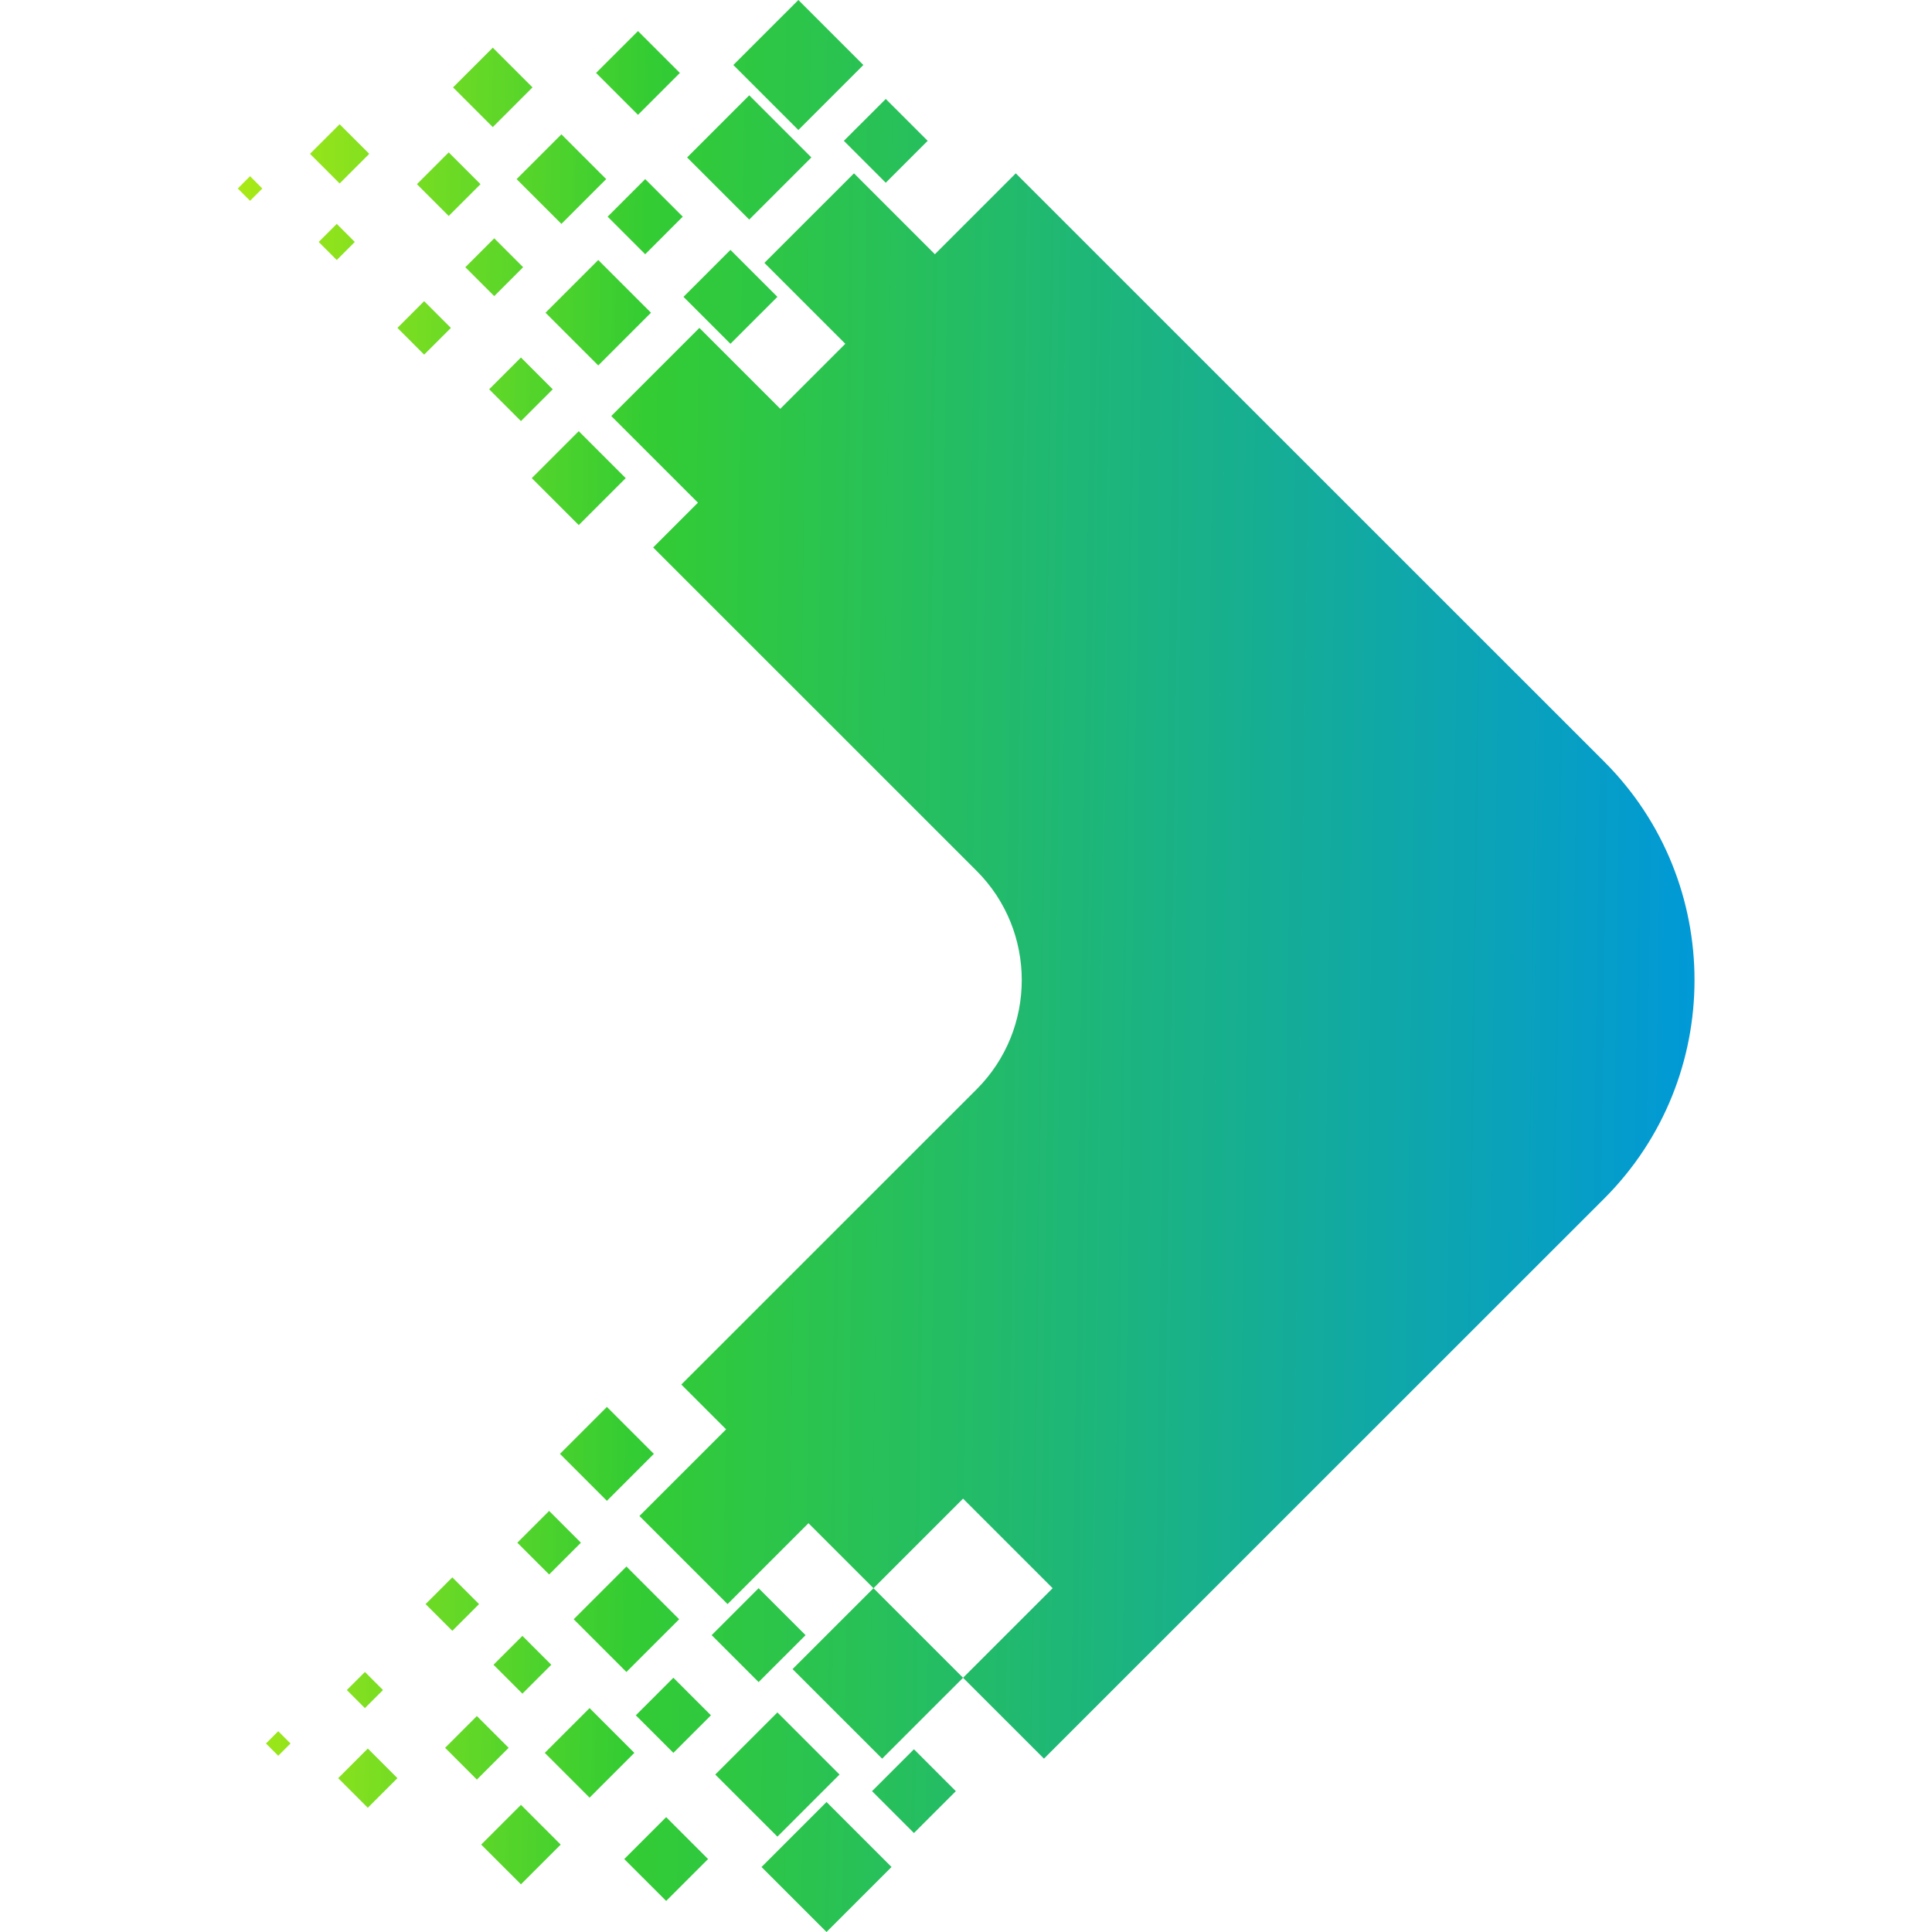 <svg xmlns="http://www.w3.org/2000/svg" xmlns:xlink="http://www.w3.org/1999/xlink" width="500" zoomAndPan="magnify"
  viewBox="0 0 375 375" height="500" preserveAspectRatio="xMidYMid meet" version="1.0">
  <defs>
    <clipPath id="11e475ec1e">
      <path d="M 46.152 0 L 328.902 0 L 328.902 375 L 46.152 375 Z M 46.152 0 " clip-rule="nonzero" />
    </clipPath>
    <clipPath id="13ba18f1dd">
      <path
        d="M 197.164 33.645 L 311.391 147.848 C 334.742 171.191 334.742 209.273 311.391 232.621 L 202.633 341.352 L 186.93 325.652 L 169.543 308.27 L 156.922 295.652 L 144.305 308.27 L 141.219 311.352 L 124.113 294.25 L 124.953 293.41 L 140.938 277.43 L 132.242 268.738 L 189.566 211.426 C 201.242 199.754 201.242 180.711 189.566 169.039 L 126.777 106.262 L 135.469 97.57 L 119.484 81.59 L 118.645 80.75 L 135.75 63.648 L 138.836 66.73 L 151.453 79.348 L 164.074 66.73 L 181.461 49.348 Z M 129.301 368.969 L 137.434 360.84 L 129.301 352.707 L 121.168 360.84 Z M 92.562 345.418 L 98.73 339.25 L 92.562 333.082 L 86.395 339.25 Z M 101.117 365.746 L 108.828 358.035 L 101.117 350.324 L 93.402 358.035 Z M 71.391 350.887 L 77.141 345.137 L 71.391 339.391 L 65.641 345.141 Z M 54.004 340.793 L 56.387 338.41 L 54.004 336.027 L 51.621 338.41 Z M 70.828 331.539 L 74.336 328.035 L 70.832 324.531 L 67.324 328.035 Z M 87.797 316.539 L 92.984 311.355 L 87.797 306.168 L 82.609 311.355 Z M 101.398 328.738 L 107.004 323.129 L 101.398 317.523 L 95.789 323.129 Z M 117.801 291.309 L 126.914 282.195 L 117.801 273.082 L 108.688 282.195 Z M 106.586 305.605 L 112.754 299.438 L 106.586 293.27 L 100.414 299.438 Z M 121.586 324.531 L 131.824 314.297 L 121.59 304.062 L 111.352 314.297 Z M 114.438 348.922 L 123.129 340.23 L 114.438 331.539 L 105.742 340.23 Z M 130.703 340.23 L 137.992 332.941 L 130.703 325.652 L 123.41 332.941 Z M 147.246 326.492 L 156.359 317.383 L 147.246 308.27 L 138.133 317.383 Z M 150.895 356.492 L 162.949 344.438 L 150.895 332.383 L 138.832 344.438 Z M 160.426 375 L 173.047 362.383 L 160.426 349.766 L 147.809 362.383 Z M 177.395 355.793 L 185.527 347.664 L 177.395 339.531 L 169.262 347.66 Z M 153.836 323.969 L 171.223 341.352 L 186.93 325.652 L 204.316 308.27 L 186.93 290.887 L 169.543 308.27 L 162.852 314.957 L 156.922 320.887 Z M 123.832 6.031 L 131.965 14.156 L 123.832 22.289 L 115.699 14.156 Z M 87.094 29.582 L 93.266 35.75 L 87.094 41.918 L 80.926 35.75 Z M 95.648 9.254 L 103.359 16.961 L 95.648 24.672 L 87.938 16.961 Z M 65.922 24.113 L 71.672 29.859 L 65.922 35.609 L 60.172 29.859 Z M 48.535 34.203 L 50.918 36.59 L 48.535 38.973 L 46.152 36.59 Z M 65.359 43.457 L 68.867 46.965 L 65.363 50.469 L 61.855 46.965 L 65.363 43.457 Z M 82.328 58.461 L 87.516 63.648 L 82.328 68.832 L 77.141 63.641 Z M 95.93 46.258 L 101.539 51.867 L 95.93 57.477 L 90.32 51.867 Z M 112.332 83.691 L 121.449 92.805 L 112.336 101.918 L 103.219 92.805 Z M 101.117 69.391 L 107.285 75.562 L 101.117 81.73 L 94.945 75.559 Z M 116.121 50.469 L 126.355 60.699 L 116.121 70.934 L 105.883 60.699 Z M 108.969 26.074 L 117.66 34.766 L 108.969 43.457 L 100.273 34.766 Z M 125.234 34.766 L 132.523 42.055 L 125.234 49.348 L 117.941 42.055 Z M 141.777 48.504 L 150.895 57.617 L 141.777 66.73 L 132.664 57.617 Z M 145.426 18.504 L 157.484 30.562 L 145.426 42.617 L 133.367 30.562 Z M 154.961 0 L 167.578 12.617 L 154.961 25.234 L 142.34 12.617 Z M 171.926 19.207 L 180.059 27.336 L 171.926 35.469 L 163.793 27.336 Z M 148.367 51.027 L 165.758 33.645 L 181.461 49.348 L 198.848 66.73 L 181.461 84.113 L 164.074 66.73 L 148.371 51.027 Z M 148.367 51.027 "
        clip-rule="evenodd" />
    </clipPath>
    <linearGradient x1="-75.193" gradientTransform="matrix(0.031, 0, 0, 0.031, 46.153, 0.002)"
      y1="5369.775" x2="9244.316" gradientUnits="userSpaceOnUse" y2="5500.276" id="4925fbfc05">
      <stop stop-opacity="1" stop-color="rgb(66.495%, 91.623%, 8.376%)" offset="0" />
      <stop stop-opacity="1" stop-color="rgb(65.843%, 91.46%, 8.537%)" offset="0.004" />
      <stop stop-opacity="1" stop-color="rgb(65.192%, 91.298%, 8.701%)" offset="0.008" />
      <stop stop-opacity="1" stop-color="rgb(64.54%, 91.135%, 8.864%)" offset="0.012" />
      <stop stop-opacity="1" stop-color="rgb(63.889%, 90.971%, 9.027%)" offset="0.016" />
      <stop stop-opacity="1" stop-color="rgb(63.237%, 90.808%, 9.189%)" offset="0.02" />
      <stop stop-opacity="1" stop-color="rgb(62.585%, 90.646%, 9.352%)" offset="0.023" />
      <stop stop-opacity="1" stop-color="rgb(61.934%, 90.483%, 9.515%)" offset="0.027" />
      <stop stop-opacity="1" stop-color="rgb(61.284%, 90.32%, 9.679%)" offset="0.031" />
      <stop stop-opacity="1" stop-color="rgb(60.632%, 90.157%, 9.84%)" offset="0.035" />
      <stop stop-opacity="1" stop-color="rgb(59.981%, 89.995%, 10.004%)" offset="0.039" />
      <stop stop-opacity="1" stop-color="rgb(59.329%, 89.832%, 10.167%)" offset="0.043" />
      <stop stop-opacity="1" stop-color="rgb(58.678%, 89.668%, 10.33%)" offset="0.047" />
      <stop stop-opacity="1" stop-color="rgb(58.026%, 89.505%, 10.492%)" offset="0.051" />
      <stop stop-opacity="1" stop-color="rgb(57.375%, 89.343%, 10.655%)" offset="0.055" />
      <stop stop-opacity="1" stop-color="rgb(56.723%, 89.18%, 10.818%)" offset="0.059" />
      <stop stop-opacity="1" stop-color="rgb(56.071%, 89.017%, 10.982%)" offset="0.062" />
      <stop stop-opacity="1" stop-color="rgb(55.42%, 88.853%, 11.143%)" offset="0.066" />
      <stop stop-opacity="1" stop-color="rgb(54.768%, 88.692%, 11.307%)" offset="0.07" />
      <stop stop-opacity="1" stop-color="rgb(54.117%, 88.528%, 11.47%)" offset="0.074" />
      <stop stop-opacity="1" stop-color="rgb(53.465%, 88.365%, 11.633%)" offset="0.078" />
      <stop stop-opacity="1" stop-color="rgb(52.814%, 88.202%, 11.795%)" offset="0.082" />
      <stop stop-opacity="1" stop-color="rgb(52.162%, 88.04%, 11.958%)" offset="0.086" />
      <stop stop-opacity="1" stop-color="rgb(51.511%, 87.877%, 12.122%)" offset="0.09" />
      <stop stop-opacity="1" stop-color="rgb(50.859%, 87.714%, 12.285%)" offset="0.094" />
      <stop stop-opacity="1" stop-color="rgb(50.208%, 87.55%, 12.447%)" offset="0.098" />
      <stop stop-opacity="1" stop-color="rgb(49.556%, 87.389%, 12.61%)" offset="0.102" />
      <stop stop-opacity="1" stop-color="rgb(48.904%, 87.225%, 12.773%)" offset="0.105" />
      <stop stop-opacity="1" stop-color="rgb(48.253%, 87.062%, 12.936%)" offset="0.109" />
      <stop stop-opacity="1" stop-color="rgb(47.601%, 86.899%, 13.098%)" offset="0.113" />
      <stop stop-opacity="1" stop-color="rgb(46.95%, 86.737%, 13.261%)" offset="0.117" />
      <stop stop-opacity="1" stop-color="rgb(46.298%, 86.574%, 13.425%)" offset="0.121" />
      <stop stop-opacity="1" stop-color="rgb(45.647%, 86.411%, 13.588%)" offset="0.125" />
      <stop stop-opacity="1" stop-color="rgb(44.995%, 86.247%, 13.75%)" offset="0.129" />
      <stop stop-opacity="1" stop-color="rgb(44.344%, 86.086%, 13.913%)" offset="0.133" />
      <stop stop-opacity="1" stop-color="rgb(43.692%, 85.922%, 14.076%)" offset="0.137" />
      <stop stop-opacity="1" stop-color="rgb(43.04%, 85.759%, 14.24%)" offset="0.141" />
      <stop stop-opacity="1" stop-color="rgb(42.389%, 85.596%, 14.401%)" offset="0.145" />
      <stop stop-opacity="1" stop-color="rgb(41.737%, 85.434%, 14.565%)" offset="0.148" />
      <stop stop-opacity="1" stop-color="rgb(41.086%, 85.271%, 14.726%)" offset="0.152" />
      <stop stop-opacity="1" stop-color="rgb(40.436%, 85.109%, 14.89%)" offset="0.156" />
      <stop stop-opacity="1" stop-color="rgb(39.784%, 84.946%, 15.053%)" offset="0.16" />
      <stop stop-opacity="1" stop-color="rgb(39.133%, 84.782%, 15.216%)" offset="0.164" />
      <stop stop-opacity="1" stop-color="rgb(38.481%, 84.619%, 15.378%)" offset="0.168" />
      <stop stop-opacity="1" stop-color="rgb(37.83%, 84.457%, 15.541%)" offset="0.172" />
      <stop stop-opacity="1" stop-color="rgb(37.178%, 84.294%, 15.704%)" offset="0.176" />
      <stop stop-opacity="1" stop-color="rgb(36.526%, 84.131%, 15.868%)" offset="0.18" />
      <stop stop-opacity="1" stop-color="rgb(35.875%, 83.968%, 16.029%)" offset="0.184" />
      <stop stop-opacity="1" stop-color="rgb(35.223%, 83.806%, 16.193%)" offset="0.188" />
      <stop stop-opacity="1" stop-color="rgb(34.572%, 83.643%, 16.356%)" offset="0.191" />
      <stop stop-opacity="1" stop-color="rgb(33.92%, 83.479%, 16.519%)" offset="0.195" />
      <stop stop-opacity="1" stop-color="rgb(33.269%, 83.316%, 16.681%)" offset="0.199" />
      <stop stop-opacity="1" stop-color="rgb(32.617%, 83.154%, 16.844%)" offset="0.203" />
      <stop stop-opacity="1" stop-color="rgb(31.966%, 82.991%, 17.007%)" offset="0.207" />
      <stop stop-opacity="1" stop-color="rgb(31.314%, 82.828%, 17.171%)" offset="0.211" />
      <stop stop-opacity="1" stop-color="rgb(30.663%, 82.664%, 17.332%)" offset="0.215" />
      <stop stop-opacity="1" stop-color="rgb(30.011%, 82.503%, 17.496%)" offset="0.219" />
      <stop stop-opacity="1" stop-color="rgb(29.359%, 82.339%, 17.659%)" offset="0.223" />
      <stop stop-opacity="1" stop-color="rgb(28.708%, 82.176%, 17.822%)" offset="0.227" />
      <stop stop-opacity="1" stop-color="rgb(28.056%, 82.013%, 17.984%)" offset="0.23" />
      <stop stop-opacity="1" stop-color="rgb(27.405%, 81.851%, 18.147%)" offset="0.234" />
      <stop stop-opacity="1" stop-color="rgb(26.753%, 81.688%, 18.311%)" offset="0.238" />
      <stop stop-opacity="1" stop-color="rgb(26.102%, 81.525%, 18.474%)" offset="0.242" />
      <stop stop-opacity="1" stop-color="rgb(25.45%, 81.361%, 18.636%)" offset="0.246" />
      <stop stop-opacity="1" stop-color="rgb(24.799%, 81.2%, 18.799%)" offset="0.25" />
      <stop stop-opacity="1" stop-color="rgb(24.147%, 81.036%, 18.962%)" offset="0.254" />
      <stop stop-opacity="1" stop-color="rgb(23.495%, 80.873%, 19.125%)" offset="0.258" />
      <stop stop-opacity="1" stop-color="rgb(22.844%, 80.71%, 19.287%)" offset="0.262" />
      <stop stop-opacity="1" stop-color="rgb(22.192%, 80.548%, 19.45%)" offset="0.266" />
      <stop stop-opacity="1" stop-color="rgb(21.541%, 80.385%, 19.614%)" offset="0.27" />
      <stop stop-opacity="1" stop-color="rgb(20.889%, 80.222%, 19.777%)" offset="0.273" />
      <stop stop-opacity="1" stop-color="rgb(20.41%, 80.075%, 20%)" offset="0.277" />
      <stop stop-opacity="1" stop-color="rgb(19.931%, 79.929%, 20.222%)" offset="0.281" />
      <stop stop-opacity="1" stop-color="rgb(19.821%, 79.817%, 20.576%)" offset="0.285" />
      <stop stop-opacity="1" stop-color="rgb(19.713%, 79.707%, 20.93%)" offset="0.289" />
      <stop stop-opacity="1" stop-color="rgb(19.604%, 79.596%, 21.283%)" offset="0.293" />
      <stop stop-opacity="1" stop-color="rgb(19.496%, 79.486%, 21.637%)" offset="0.297" />
      <stop stop-opacity="1" stop-color="rgb(19.388%, 79.375%, 21.989%)" offset="0.301" />
      <stop stop-opacity="1" stop-color="rgb(19.279%, 79.265%, 22.343%)" offset="0.305" />
      <stop stop-opacity="1" stop-color="rgb(19.17%, 79.153%, 22.696%)" offset="0.309" />
      <stop stop-opacity="1" stop-color="rgb(19.061%, 79.044%, 23.05%)" offset="0.312" />
      <stop stop-opacity="1" stop-color="rgb(18.953%, 78.932%, 23.404%)" offset="0.316" />
      <stop stop-opacity="1" stop-color="rgb(18.845%, 78.822%, 23.758%)" offset="0.32" />
      <stop stop-opacity="1" stop-color="rgb(18.736%, 78.711%, 24.11%)" offset="0.324" />
      <stop stop-opacity="1" stop-color="rgb(18.628%, 78.6%, 24.464%)" offset="0.328" />
      <stop stop-opacity="1" stop-color="rgb(18.518%, 78.488%, 24.817%)" offset="0.332" />
      <stop stop-opacity="1" stop-color="rgb(18.41%, 78.378%, 25.171%)" offset="0.336" />
      <stop stop-opacity="1" stop-color="rgb(18.301%, 78.267%, 25.523%)" offset="0.34" />
      <stop stop-opacity="1" stop-color="rgb(18.193%, 78.157%, 25.877%)" offset="0.344" />
      <stop stop-opacity="1" stop-color="rgb(18.085%, 78.046%, 26.231%)" offset="0.348" />
      <stop stop-opacity="1" stop-color="rgb(17.976%, 77.936%, 26.585%)" offset="0.352" />
      <stop stop-opacity="1" stop-color="rgb(17.867%, 77.824%, 26.938%)" offset="0.355" />
      <stop stop-opacity="1" stop-color="rgb(17.758%, 77.715%, 27.292%)" offset="0.359" />
      <stop stop-opacity="1" stop-color="rgb(17.65%, 77.603%, 27.644%)" offset="0.363" />
      <stop stop-opacity="1" stop-color="rgb(17.542%, 77.493%, 27.998%)" offset="0.367" />
      <stop stop-opacity="1" stop-color="rgb(17.433%, 77.382%, 28.351%)" offset="0.371" />
      <stop stop-opacity="1" stop-color="rgb(17.325%, 77.271%, 28.705%)" offset="0.375" />
      <stop stop-opacity="1" stop-color="rgb(17.215%, 77.159%, 29.059%)" offset="0.379" />
      <stop stop-opacity="1" stop-color="rgb(17.107%, 77.049%, 29.413%)" offset="0.383" />
      <stop stop-opacity="1" stop-color="rgb(16.998%, 76.938%, 29.765%)" offset="0.387" />
      <stop stop-opacity="1" stop-color="rgb(16.89%, 76.828%, 30.119%)" offset="0.391" />
      <stop stop-opacity="1" stop-color="rgb(16.782%, 76.717%, 30.472%)" offset="0.395" />
      <stop stop-opacity="1" stop-color="rgb(16.673%, 76.607%, 30.826%)" offset="0.398" />
      <stop stop-opacity="1" stop-color="rgb(16.565%, 76.495%, 31.178%)" offset="0.402" />
      <stop stop-opacity="1" stop-color="rgb(16.457%, 76.385%, 31.532%)" offset="0.406" />
      <stop stop-opacity="1" stop-color="rgb(16.347%, 76.274%, 31.886%)" offset="0.41" />
      <stop stop-opacity="1" stop-color="rgb(16.238%, 76.163%, 32.24%)" offset="0.414" />
      <stop stop-opacity="1" stop-color="rgb(16.13%, 76.051%, 32.593%)" offset="0.418" />
      <stop stop-opacity="1" stop-color="rgb(16.022%, 75.941%, 32.947%)" offset="0.422" />
      <stop stop-opacity="1" stop-color="rgb(15.913%, 75.83%, 33.299%)" offset="0.426" />
      <stop stop-opacity="1" stop-color="rgb(15.805%, 75.72%, 33.653%)" offset="0.43" />
      <stop stop-opacity="1" stop-color="rgb(15.695%, 75.609%, 34.006%)" offset="0.434" />
      <stop stop-opacity="1" stop-color="rgb(15.587%, 75.499%, 34.36%)" offset="0.438" />
      <stop stop-opacity="1" stop-color="rgb(15.479%, 75.388%, 34.714%)" offset="0.441" />
      <stop stop-opacity="1" stop-color="rgb(15.37%, 75.278%, 35.068%)" offset="0.445" />
      <stop stop-opacity="1" stop-color="rgb(15.262%, 75.166%, 35.42%)" offset="0.449" />
      <stop stop-opacity="1" stop-color="rgb(15.154%, 75.056%, 35.774%)" offset="0.453" />
      <stop stop-opacity="1" stop-color="rgb(15.044%, 74.945%, 36.127%)" offset="0.457" />
      <stop stop-opacity="1" stop-color="rgb(14.935%, 74.834%, 36.481%)" offset="0.461" />
      <stop stop-opacity="1" stop-color="rgb(14.827%, 74.722%, 36.835%)" offset="0.465" />
      <stop stop-opacity="1" stop-color="rgb(14.719%, 74.612%, 37.189%)" offset="0.469" />
      <stop stop-opacity="1" stop-color="rgb(14.61%, 74.501%, 37.541%)" offset="0.473" />
      <stop stop-opacity="1" stop-color="rgb(14.502%, 74.391%, 37.895%)" offset="0.477" />
      <stop stop-opacity="1" stop-color="rgb(14.392%, 74.28%, 38.248%)" offset="0.48" />
      <stop stop-opacity="1" stop-color="rgb(14.284%, 74.17%, 38.602%)" offset="0.484" />
      <stop stop-opacity="1" stop-color="rgb(14.175%, 74.059%, 38.954%)" offset="0.488" />
      <stop stop-opacity="1" stop-color="rgb(14.067%, 73.949%, 39.308%)" offset="0.492" />
      <stop stop-opacity="1" stop-color="rgb(13.959%, 73.837%, 39.662%)" offset="0.496" />
      <stop stop-opacity="1" stop-color="rgb(13.85%, 73.727%, 40.016%)" offset="0.5" />
      <stop stop-opacity="1" stop-color="rgb(13.741%, 73.616%, 40.369%)" offset="0.504" />
      <stop stop-opacity="1" stop-color="rgb(13.632%, 73.505%, 40.723%)" offset="0.508" />
      <stop stop-opacity="1" stop-color="rgb(13.524%, 73.393%, 41.075%)" offset="0.512" />
      <stop stop-opacity="1" stop-color="rgb(13.416%, 73.283%, 41.429%)" offset="0.516" />
      <stop stop-opacity="1" stop-color="rgb(13.307%, 73.172%, 41.782%)" offset="0.52" />
      <stop stop-opacity="1" stop-color="rgb(13.199%, 73.062%, 42.136%)" offset="0.523" />
      <stop stop-opacity="1" stop-color="rgb(13.089%, 72.951%, 42.49%)" offset="0.527" />
      <stop stop-opacity="1" stop-color="rgb(12.981%, 72.841%, 42.844%)" offset="0.531" />
      <stop stop-opacity="1" stop-color="rgb(12.872%, 72.729%, 43.196%)" offset="0.535" />
      <stop stop-opacity="1" stop-color="rgb(12.764%, 72.62%, 43.55%)" offset="0.539" />
      <stop stop-opacity="1" stop-color="rgb(12.656%, 72.508%, 43.903%)" offset="0.543" />
      <stop stop-opacity="1" stop-color="rgb(12.547%, 72.398%, 44.257%)" offset="0.547" />
      <stop stop-opacity="1" stop-color="rgb(12.437%, 72.287%, 44.609%)" offset="0.551" />
      <stop stop-opacity="1" stop-color="rgb(12.329%, 72.176%, 44.963%)" offset="0.555" />
      <stop stop-opacity="1" stop-color="rgb(12.221%, 72.064%, 45.317%)" offset="0.559" />
      <stop stop-opacity="1" stop-color="rgb(12.112%, 71.954%, 45.671%)" offset="0.562" />
      <stop stop-opacity="1" stop-color="rgb(12.004%, 71.843%, 46.024%)" offset="0.566" />
      <stop stop-opacity="1" stop-color="rgb(11.896%, 71.733%, 46.378%)" offset="0.57" />
      <stop stop-opacity="1" stop-color="rgb(11.786%, 71.622%, 46.73%)" offset="0.574" />
      <stop stop-opacity="1" stop-color="rgb(11.678%, 71.512%, 47.084%)" offset="0.578" />
      <stop stop-opacity="1" stop-color="rgb(11.569%, 71.4%, 47.437%)" offset="0.582" />
      <stop stop-opacity="1" stop-color="rgb(11.461%, 71.291%, 47.791%)" offset="0.586" />
      <stop stop-opacity="1" stop-color="rgb(11.353%, 71.179%, 48.145%)" offset="0.59" />
      <stop stop-opacity="1" stop-color="rgb(11.244%, 71.069%, 48.499%)" offset="0.594" />
      <stop stop-opacity="1" stop-color="rgb(11.134%, 70.958%, 48.851%)" offset="0.598" />
      <stop stop-opacity="1" stop-color="rgb(11.026%, 70.847%, 49.205%)" offset="0.602" />
      <stop stop-opacity="1" stop-color="rgb(10.918%, 70.735%, 49.557%)" offset="0.605" />
      <stop stop-opacity="1" stop-color="rgb(10.809%, 70.625%, 49.911%)" offset="0.609" />
      <stop stop-opacity="1" stop-color="rgb(10.701%, 70.514%, 50.264%)" offset="0.613" />
      <stop stop-opacity="1" stop-color="rgb(10.593%, 70.404%, 50.618%)" offset="0.617" />
      <stop stop-opacity="1" stop-color="rgb(10.483%, 70.293%, 50.972%)" offset="0.621" />
      <stop stop-opacity="1" stop-color="rgb(10.374%, 70.183%, 51.326%)" offset="0.625" />
      <stop stop-opacity="1" stop-color="rgb(10.266%, 70.071%, 51.678%)" offset="0.629" />
      <stop stop-opacity="1" stop-color="rgb(10.158%, 69.962%, 52.032%)" offset="0.633" />
      <stop stop-opacity="1" stop-color="rgb(10.049%, 69.85%, 52.385%)" offset="0.637" />
      <stop stop-opacity="1" stop-color="rgb(9.941%, 69.74%, 52.739%)" offset="0.641" />
      <stop stop-opacity="1" stop-color="rgb(9.833%, 69.629%, 53.093%)" offset="0.645" />
      <stop stop-opacity="1" stop-color="rgb(9.724%, 69.518%, 53.447%)" offset="0.648" />
      <stop stop-opacity="1" stop-color="rgb(9.615%, 69.406%, 53.799%)" offset="0.652" />
      <stop stop-opacity="1" stop-color="rgb(9.506%, 69.296%, 54.153%)" offset="0.656" />
      <stop stop-opacity="1" stop-color="rgb(9.398%, 69.185%, 54.506%)" offset="0.66" />
      <stop stop-opacity="1" stop-color="rgb(9.29%, 69.075%, 54.86%)" offset="0.664" />
      <stop stop-opacity="1" stop-color="rgb(9.181%, 68.964%, 55.212%)" offset="0.668" />
      <stop stop-opacity="1" stop-color="rgb(9.073%, 68.854%, 55.566%)" offset="0.672" />
      <stop stop-opacity="1" stop-color="rgb(8.963%, 68.742%, 55.92%)" offset="0.676" />
      <stop stop-opacity="1" stop-color="rgb(8.855%, 68.633%, 56.274%)" offset="0.68" />
      <stop stop-opacity="1" stop-color="rgb(8.746%, 68.521%, 56.627%)" offset="0.684" />
      <stop stop-opacity="1" stop-color="rgb(8.638%, 68.411%, 56.981%)" offset="0.688" />
      <stop stop-opacity="1" stop-color="rgb(8.53%, 68.3%, 57.333%)" offset="0.691" />
      <stop stop-opacity="1" stop-color="rgb(8.421%, 68.188%, 57.687%)" offset="0.695" />
      <stop stop-opacity="1" stop-color="rgb(8.311%, 68.077%, 58.04%)" offset="0.699" />
      <stop stop-opacity="1" stop-color="rgb(8.203%, 67.967%, 58.394%)" offset="0.703" />
      <stop stop-opacity="1" stop-color="rgb(8.095%, 67.856%, 58.748%)" offset="0.707" />
      <stop stop-opacity="1" stop-color="rgb(7.986%, 67.746%, 59.102%)" offset="0.711" />
      <stop stop-opacity="1" stop-color="rgb(7.878%, 67.635%, 59.454%)" offset="0.715" />
      <stop stop-opacity="1" stop-color="rgb(7.77%, 67.525%, 59.808%)" offset="0.719" />
      <stop stop-opacity="1" stop-color="rgb(7.66%, 67.413%, 60.161%)" offset="0.723" />
      <stop stop-opacity="1" stop-color="rgb(7.552%, 67.303%, 60.515%)" offset="0.727" />
      <stop stop-opacity="1" stop-color="rgb(7.443%, 67.192%, 60.867%)" offset="0.73" />
      <stop stop-opacity="1" stop-color="rgb(7.335%, 67.082%, 61.221%)" offset="0.734" />
      <stop stop-opacity="1" stop-color="rgb(7.227%, 66.971%, 61.575%)" offset="0.738" />
      <stop stop-opacity="1" stop-color="rgb(7.118%, 66.859%, 61.929%)" offset="0.742" />
      <stop stop-opacity="1" stop-color="rgb(7.008%, 66.748%, 62.282%)" offset="0.746" />
      <stop stop-opacity="1" stop-color="rgb(6.9%, 66.638%, 62.636%)" offset="0.75" />
      <stop stop-opacity="1" stop-color="rgb(6.792%, 66.527%, 62.988%)" offset="0.754" />
      <stop stop-opacity="1" stop-color="rgb(6.683%, 66.417%, 63.342%)" offset="0.758" />
      <stop stop-opacity="1" stop-color="rgb(6.575%, 66.306%, 63.695%)" offset="0.762" />
      <stop stop-opacity="1" stop-color="rgb(6.467%, 66.196%, 64.049%)" offset="0.766" />
      <stop stop-opacity="1" stop-color="rgb(6.357%, 66.084%, 64.403%)" offset="0.77" />
      <stop stop-opacity="1" stop-color="rgb(6.248%, 65.974%, 64.757%)" offset="0.773" />
      <stop stop-opacity="1" stop-color="rgb(6.14%, 65.863%, 65.109%)" offset="0.777" />
      <stop stop-opacity="1" stop-color="rgb(6.032%, 65.753%, 65.463%)" offset="0.781" />
      <stop stop-opacity="1" stop-color="rgb(5.923%, 65.642%, 65.816%)" offset="0.785" />
      <stop stop-opacity="1" stop-color="rgb(5.815%, 65.53%, 66.17%)" offset="0.789" />
      <stop stop-opacity="1" stop-color="rgb(5.705%, 65.419%, 66.522%)" offset="0.793" />
      <stop stop-opacity="1" stop-color="rgb(5.597%, 65.309%, 66.876%)" offset="0.797" />
      <stop stop-opacity="1" stop-color="rgb(5.489%, 65.198%, 67.23%)" offset="0.801" />
      <stop stop-opacity="1" stop-color="rgb(5.38%, 65.088%, 67.584%)" offset="0.805" />
      <stop stop-opacity="1" stop-color="rgb(5.272%, 64.977%, 67.937%)" offset="0.809" />
      <stop stop-opacity="1" stop-color="rgb(5.164%, 64.867%, 68.291%)" offset="0.812" />
      <stop stop-opacity="1" stop-color="rgb(5.054%, 64.755%, 68.643%)" offset="0.816" />
      <stop stop-opacity="1" stop-color="rgb(4.945%, 64.645%, 68.997%)" offset="0.82" />
      <stop stop-opacity="1" stop-color="rgb(4.837%, 64.534%, 69.351%)" offset="0.824" />
      <stop stop-opacity="1" stop-color="rgb(4.729%, 64.424%, 69.705%)" offset="0.828" />
      <stop stop-opacity="1" stop-color="rgb(4.62%, 64.313%, 70.058%)" offset="0.832" />
      <stop stop-opacity="1" stop-color="rgb(4.512%, 64.201%, 70.412%)" offset="0.836" />
      <stop stop-opacity="1" stop-color="rgb(4.402%, 64.09%, 70.764%)" offset="0.84" />
      <stop stop-opacity="1" stop-color="rgb(4.294%, 63.98%, 71.118%)" offset="0.844" />
      <stop stop-opacity="1" stop-color="rgb(4.185%, 63.869%, 71.471%)" offset="0.848" />
      <stop stop-opacity="1" stop-color="rgb(4.077%, 63.759%, 71.825%)" offset="0.852" />
      <stop stop-opacity="1" stop-color="rgb(3.969%, 63.647%, 72.179%)" offset="0.855" />
      <stop stop-opacity="1" stop-color="rgb(3.86%, 63.538%, 72.533%)" offset="0.859" />
      <stop stop-opacity="1" stop-color="rgb(3.751%, 63.426%, 72.885%)" offset="0.863" />
      <stop stop-opacity="1" stop-color="rgb(3.642%, 63.316%, 73.239%)" offset="0.867" />
      <stop stop-opacity="1" stop-color="rgb(3.534%, 63.205%, 73.592%)" offset="0.871" />
      <stop stop-opacity="1" stop-color="rgb(3.426%, 63.095%, 73.946%)" offset="0.875" />
      <stop stop-opacity="1" stop-color="rgb(3.317%, 62.984%, 74.298%)" offset="0.879" />
      <stop stop-opacity="1" stop-color="rgb(3.209%, 62.872%, 74.652%)" offset="0.883" />
      <stop stop-opacity="1" stop-color="rgb(3.099%, 62.761%, 75.006%)" offset="0.887" />
      <stop stop-opacity="1" stop-color="rgb(2.991%, 62.651%, 75.36%)" offset="0.891" />
      <stop stop-opacity="1" stop-color="rgb(2.882%, 62.54%, 75.713%)" offset="0.895" />
      <stop stop-opacity="1" stop-color="rgb(2.774%, 62.43%, 76.067%)" offset="0.898" />
      <stop stop-opacity="1" stop-color="rgb(2.666%, 62.318%, 76.419%)" offset="0.902" />
      <stop stop-opacity="1" stop-color="rgb(2.557%, 62.209%, 76.773%)" offset="0.906" />
      <stop stop-opacity="1" stop-color="rgb(2.449%, 62.097%, 77.126%)" offset="0.91" />
      <stop stop-opacity="1" stop-color="rgb(2.341%, 61.987%, 77.48%)" offset="0.914" />
      <stop stop-opacity="1" stop-color="rgb(2.231%, 61.876%, 77.834%)" offset="0.918" />
      <stop stop-opacity="1" stop-color="rgb(2.122%, 61.765%, 78.188%)" offset="0.922" />
      <stop stop-opacity="1" stop-color="rgb(2.014%, 61.653%, 78.54%)" offset="0.926" />
      <stop stop-opacity="1" stop-color="rgb(1.906%, 61.543%, 78.894%)" offset="0.93" />
      <stop stop-opacity="1" stop-color="rgb(1.797%, 61.432%, 79.247%)" offset="0.934" />
      <stop stop-opacity="1" stop-color="rgb(1.689%, 61.322%, 79.601%)" offset="0.938" />
      <stop stop-opacity="1" stop-color="rgb(1.579%, 61.211%, 79.953%)" offset="0.941" />
      <stop stop-opacity="1" stop-color="rgb(1.471%, 61.101%, 80.307%)" offset="0.945" />
      <stop stop-opacity="1" stop-color="rgb(1.363%, 60.989%, 80.661%)" offset="0.949" />
      <stop stop-opacity="1" stop-color="rgb(1.254%, 60.88%, 81.015%)" offset="0.953" />
      <stop stop-opacity="1" stop-color="rgb(1.146%, 60.768%, 81.367%)" offset="0.957" />
      <stop stop-opacity="1" stop-color="rgb(1.038%, 60.658%, 81.721%)" offset="0.961" />
      <stop stop-opacity="1" stop-color="rgb(0.928%, 60.547%, 82.074%)" offset="0.965" />
      <stop stop-opacity="1" stop-color="rgb(0.819%, 60.435%, 82.428%)" offset="0.969" />
      <stop stop-opacity="1" stop-color="rgb(0.711%, 60.324%, 82.78%)" offset="0.973" />
      <stop stop-opacity="1" stop-color="rgb(0.603%, 60.214%, 83.134%)" offset="0.977" />
      <stop stop-opacity="1" stop-color="rgb(0.494%, 60.103%, 83.488%)" offset="0.98" />
      <stop stop-opacity="1" stop-color="rgb(0.386%, 59.993%, 83.842%)" offset="0.984" />
      <stop stop-opacity="1" stop-color="rgb(0.276%, 59.882%, 84.195%)" offset="0.988" />
      <stop stop-opacity="1" stop-color="rgb(0.168%, 59.772%, 84.549%)" offset="0.992" />
      <stop stop-opacity="1" stop-color="rgb(0.084%, 59.685%, 84.824%)" offset="0.996" />
      <stop stop-opacity="1" stop-color="rgb(0%, 59.599%, 85.1%)" offset="1" />
    </linearGradient>
  </defs>
  <g clip-path="url(#11e475ec1e)">
    <g clip-path="url(#13ba18f1dd)">
      <path fill="url(#4925fbfc05)" d="M 46.152 0 L 46.152 375 L 328.902 375 L 328.902 0 Z M 46.152 0 "
        fill-rule="nonzero" />
    </g>
  </g>
</svg>